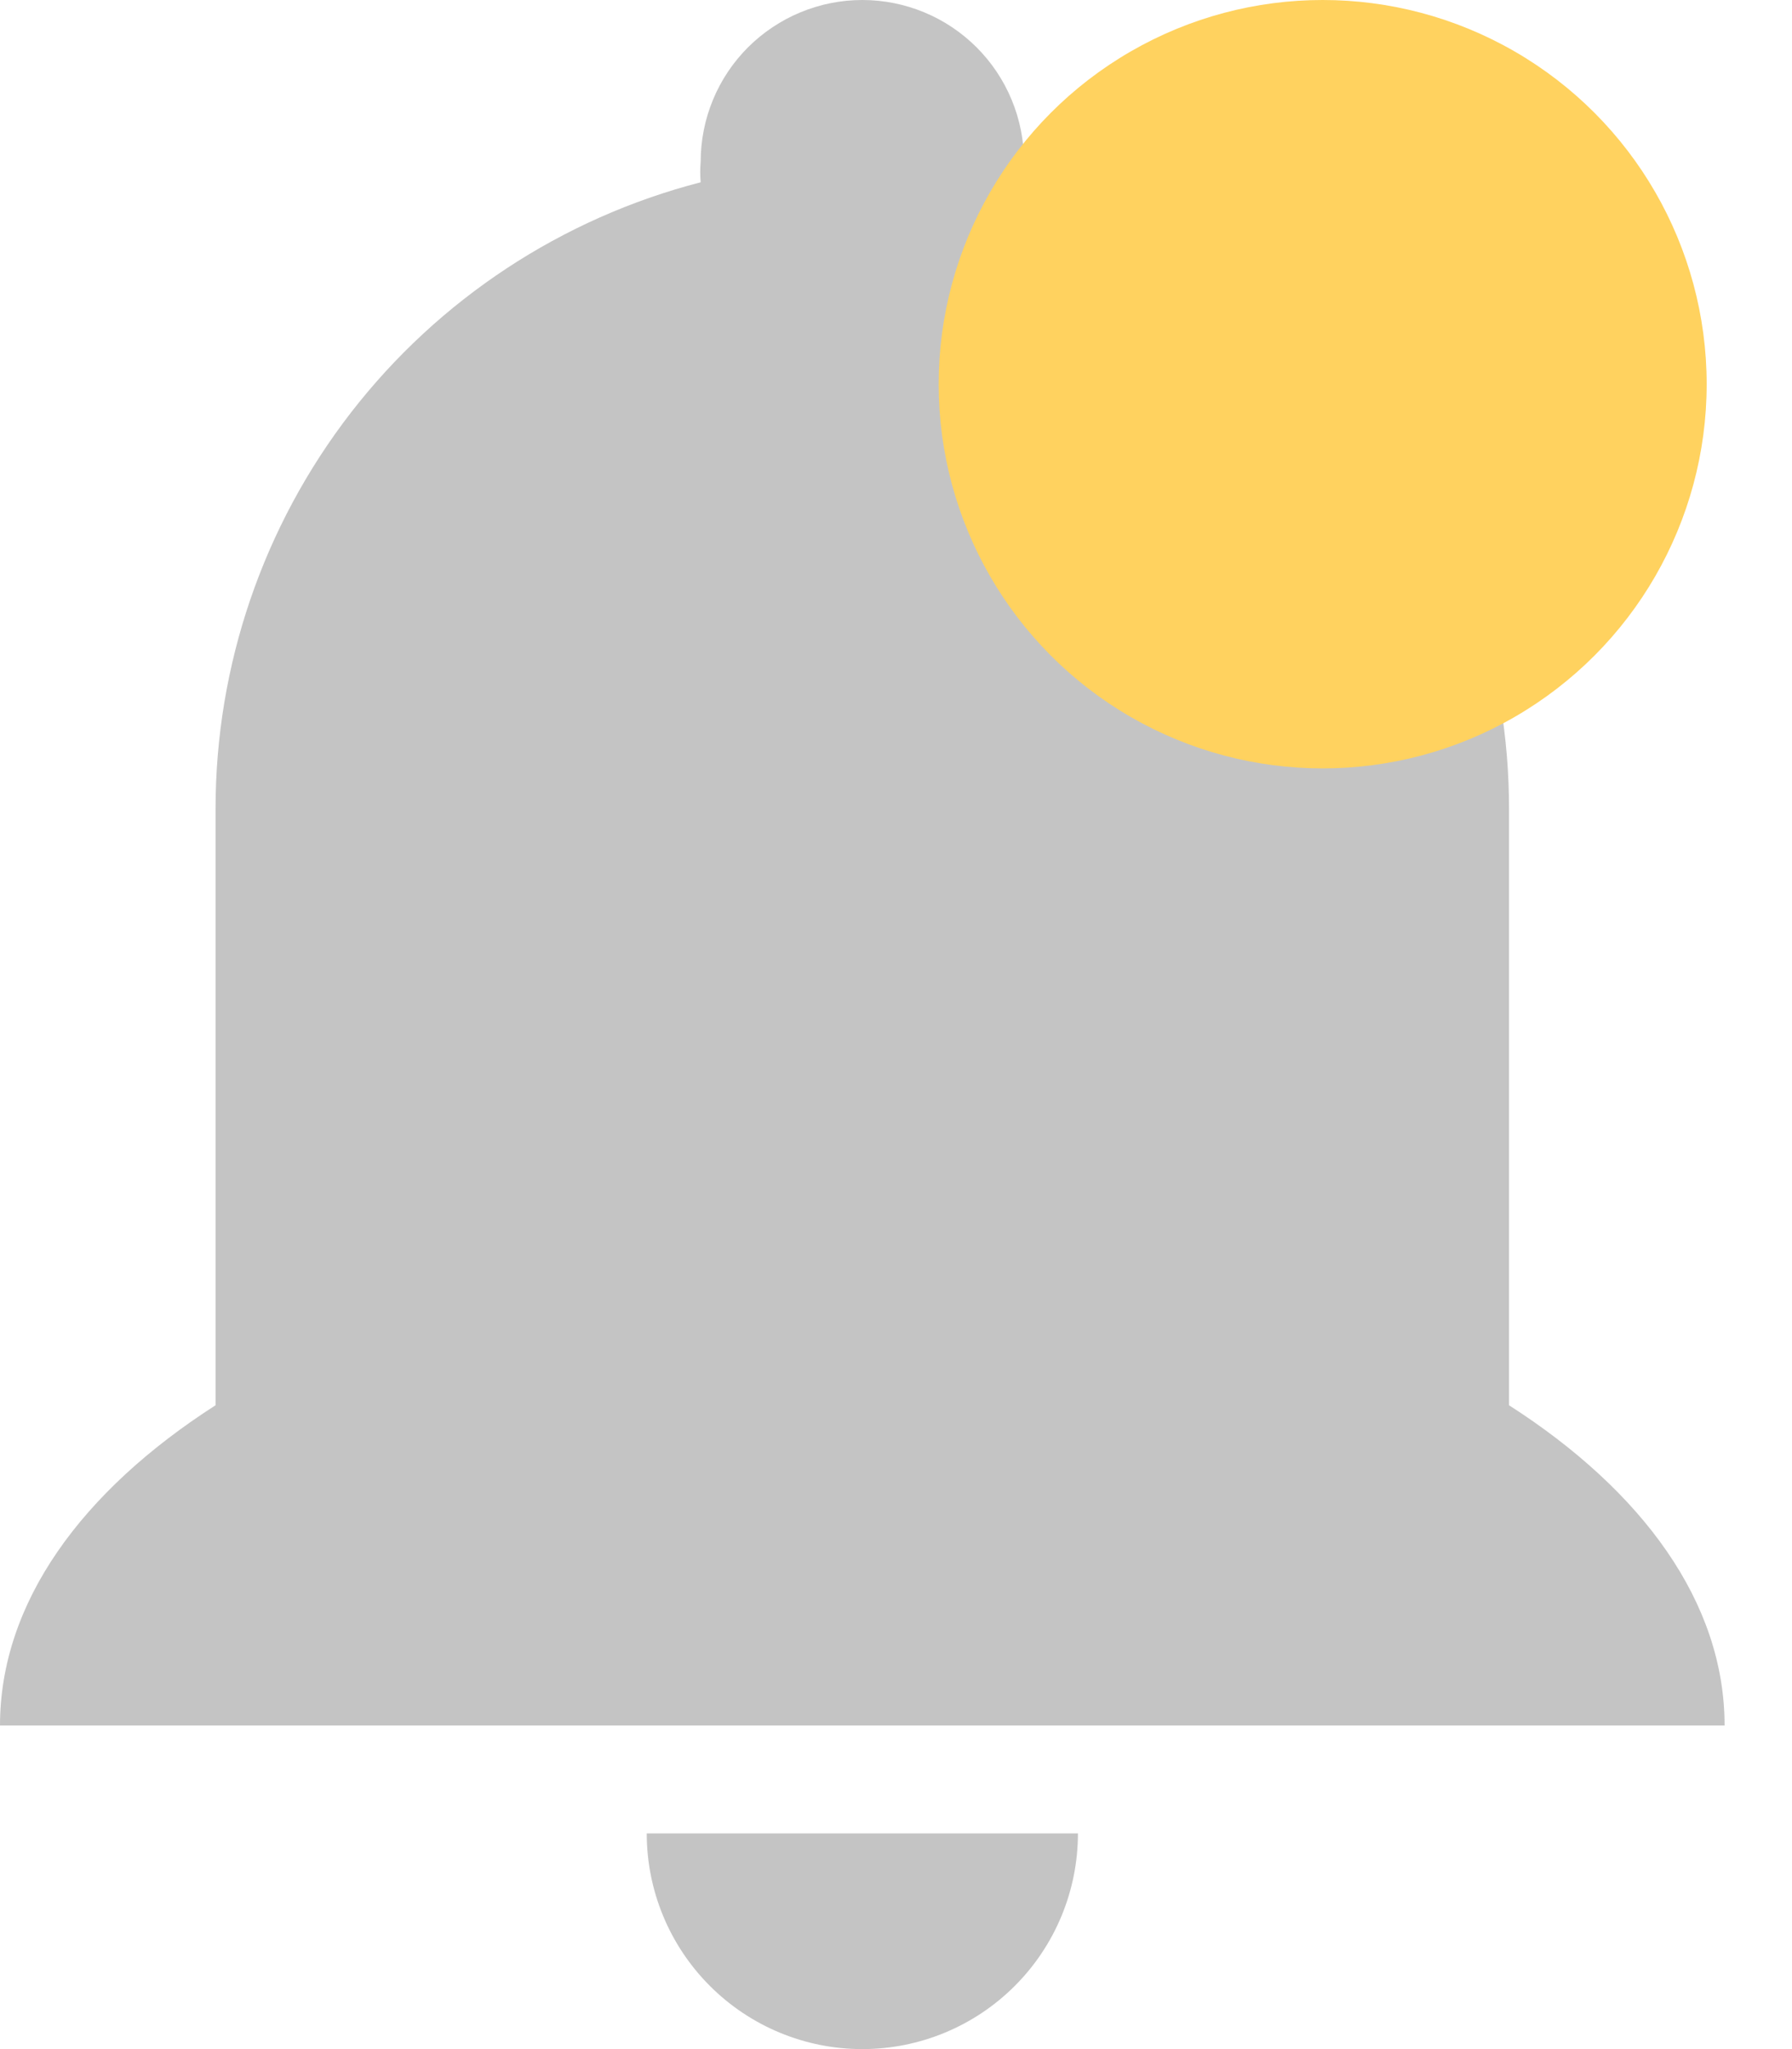 <svg width="21" height="24" viewBox="0 0 21 24" fill="none" xmlns="http://www.w3.org/2000/svg">
<path d="M12.632 21.474C12.632 22.144 12.366 22.786 11.892 23.26C11.418 23.734 10.775 24 10.105 24C9.435 24 8.793 23.734 8.319 23.26C7.845 22.786 7.579 22.144 7.579 21.474H12.632Z" fill="#C4C4C4"/>
<path d="M17.684 16.459V9.474C17.684 7.793 17.126 6.161 16.097 4.832C15.068 3.504 13.627 2.555 12 2.135C12.007 2.055 12.007 1.975 12 1.895C12 1.392 11.8 0.91 11.445 0.555C11.09 0.2 10.608 0 10.105 0C9.603 0 9.121 0.2 8.765 0.555C8.41 0.91 8.211 1.392 8.211 1.895C8.204 1.975 8.204 2.055 8.211 2.135C6.584 2.555 5.142 3.504 4.113 4.832C3.084 6.161 2.526 7.793 2.526 9.474V16.459C0.96 17.463 0 18.77 0 20.21H20.21C20.21 18.77 19.25 17.463 17.684 16.459Z" fill="#C4C4C4"/>
<circle cx="15.5" cy="4.5" r="4.5" fill="#FFD25F"/>
</svg>

